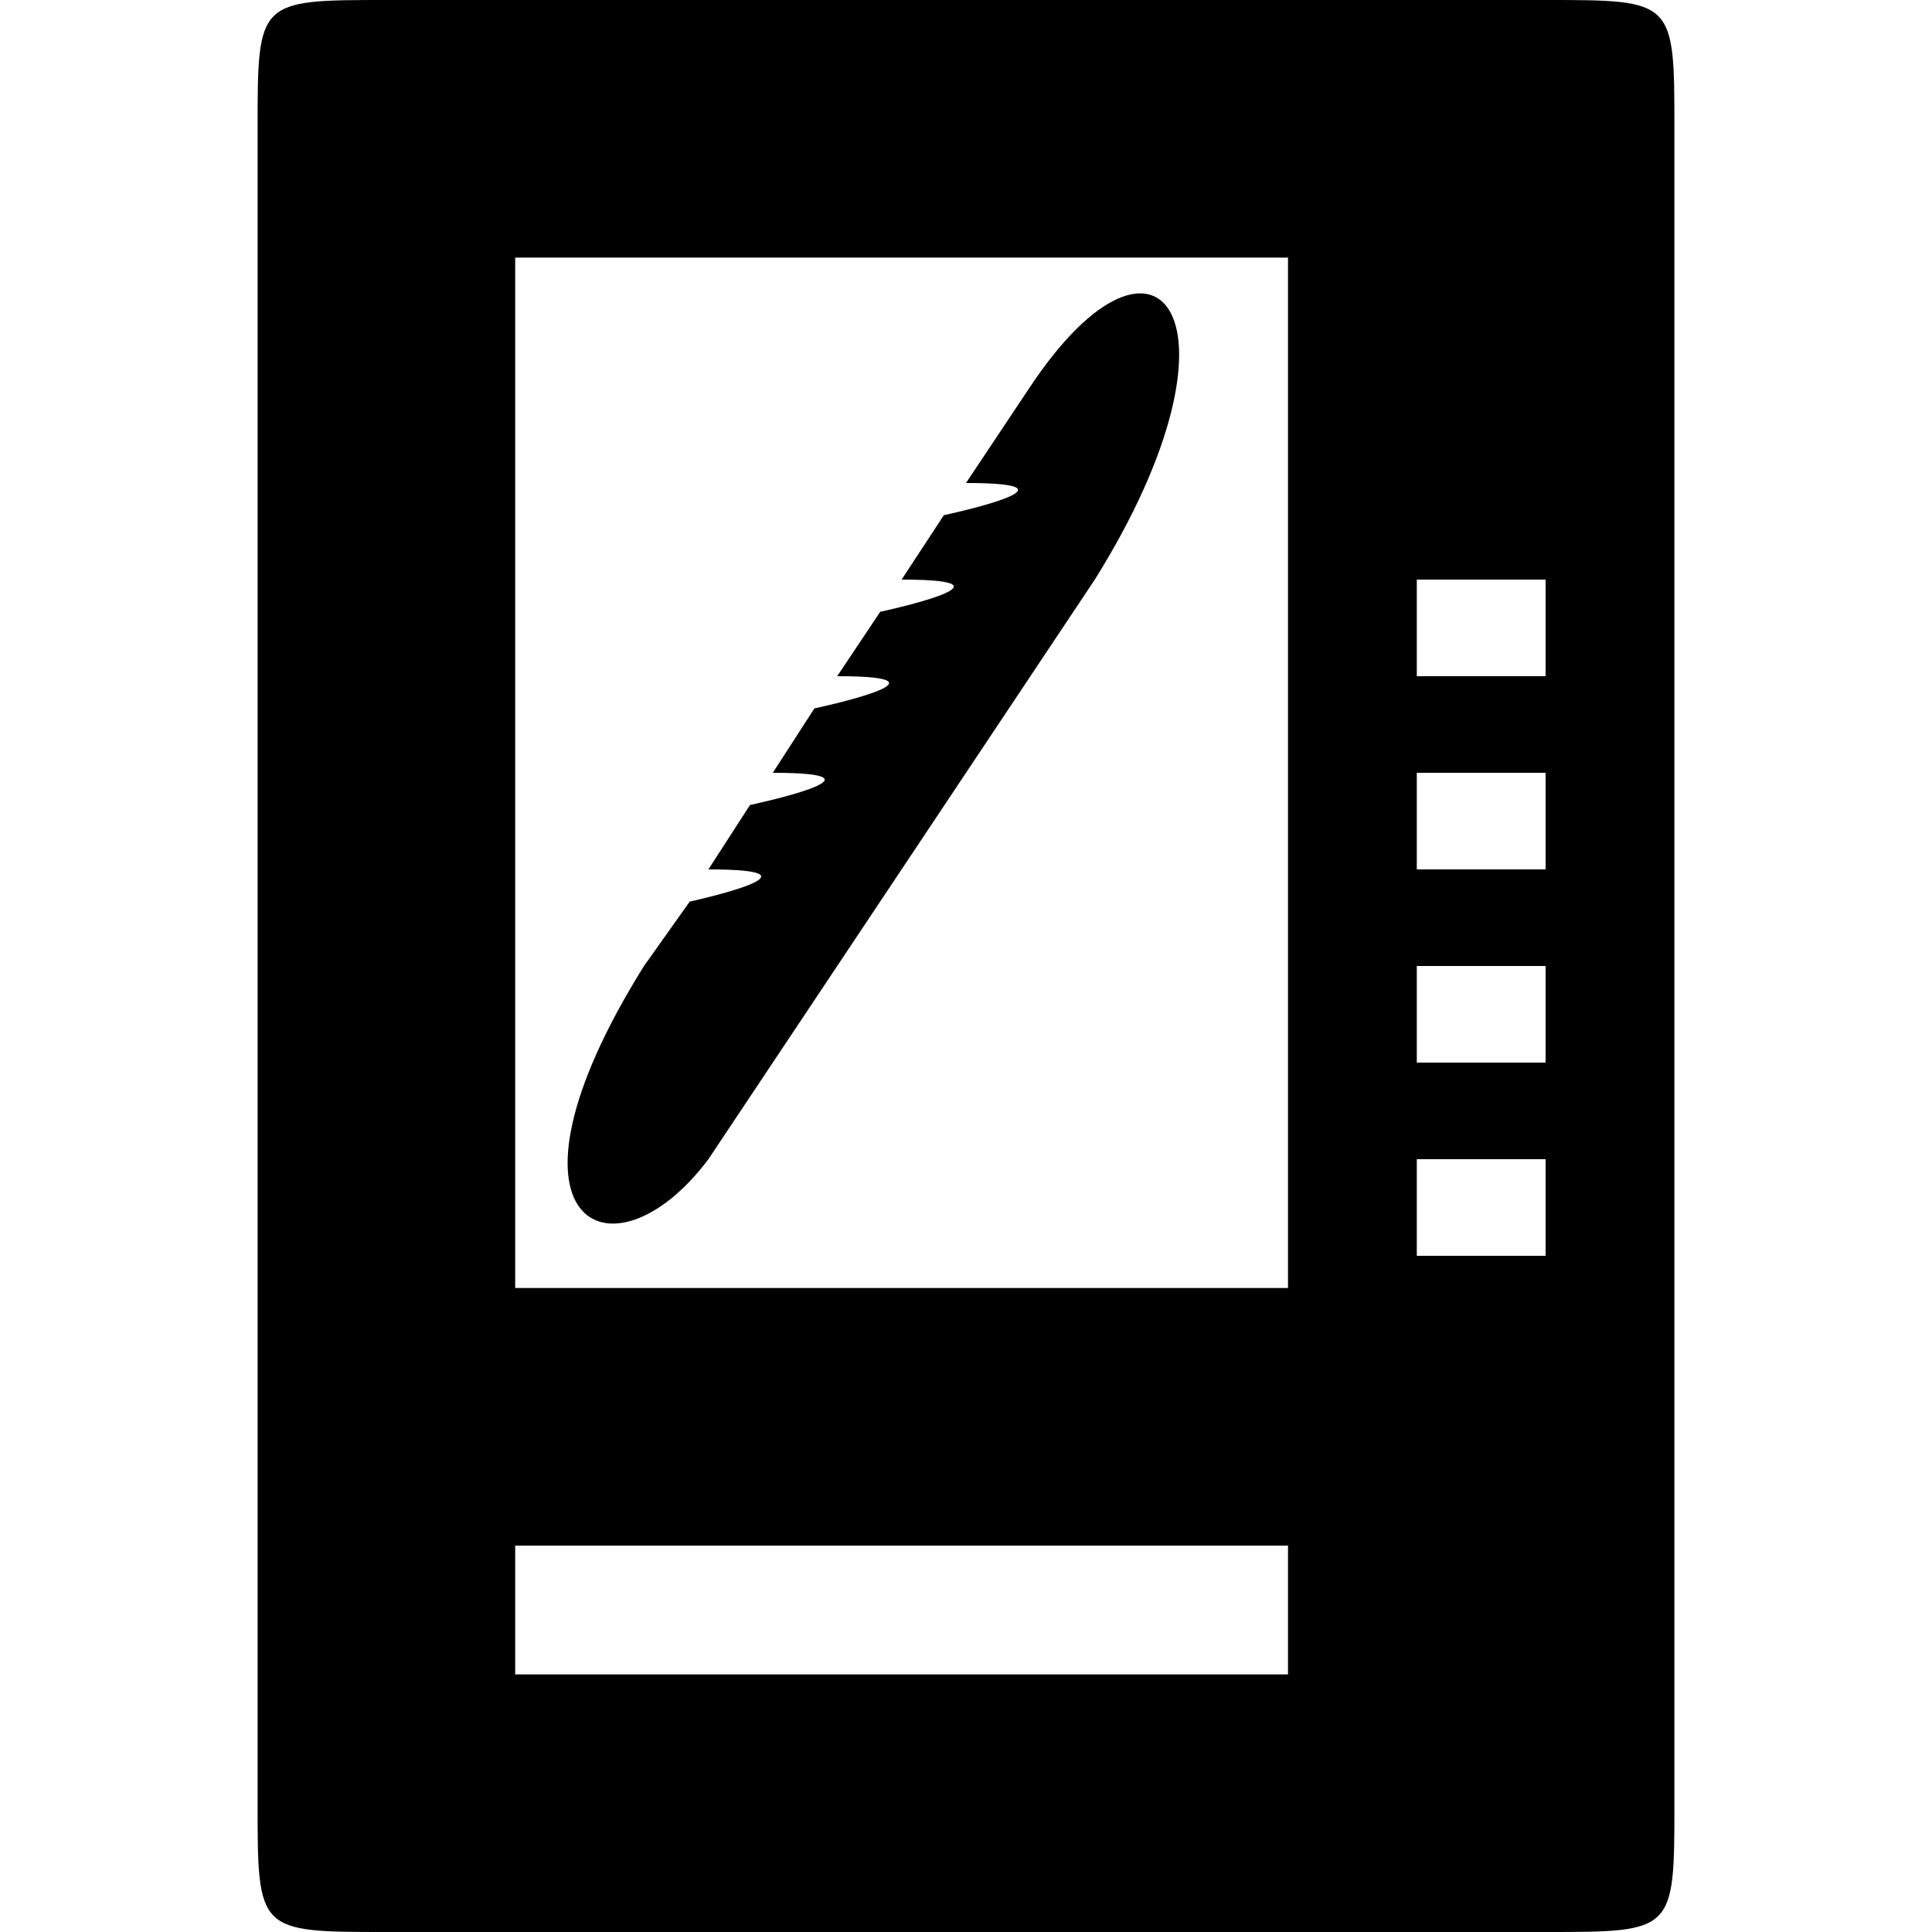 <?xml version="1.0" encoding="UTF-8"?>
<!DOCTYPE svg PUBLIC "-//W3C//DTD SVG 1.1//EN" "http://www.w3.org/Graphics/SVG/1.1/DTD/svg11.dtd">
<svg version="1.1" xmlns="http://www.w3.org/2000/svg" xmlns:xlink="http://www.w3.org/1999/xlink" x="0" y="0" width="15" height="15" viewBox="0 0 15 15">
<path d="M12,0 C13,0 13,0 13,1 L13,14 C13,15 13,15 12,15 L3,15 C2,15 2,15 2,14 L2,1 C2,0 2,0 3,0 L12,0 z M10,12 L4,12 L4,13 L10,13 L10,12 z M12,9 L11,9 L11,9.75 L12,9.75 L12,9 z M10,2 L4,2 L4,10 L10,10 L10,2 z M12,7.5 L11,7.5 L11,8.25 L12,8.25 L12,7.5 z M12,6 L11,6 L11,6.75 L12,6.75 L12,6 z M12,4.5 L11,4.5 L11,5.25 L12,5.25 L12,4.5 z"/>
<path d="M5,7.5 C5,7.5 5.355,7 5.355,7 C5.355,7 6.5,6.75 5.5,6.75 C5.5,6.75 5.823,6.25 5.823,6.25 C5.823,6.25 7,6 6,6 C6,6 6.323,5.5 6.323,5.5 C6.323,5.5 7.5,5.25 6.5,5.25 C6.5,5.25 6.834,4.75 6.834,4.75 C6.834,4.75 8,4.5 7,4.5 C7,4.5 7.328,4 7.328,4 C7.328,4 8.5,3.75 7.5,3.75 C7.5,3.75 8,3 8,3 C9,1.5 9.75,2.5 8.5,4.5 C8.5,4.5 5.5,9 5.5,9 C4.75,10 3.75,9.5 5,7.5 z"/>
</svg>
